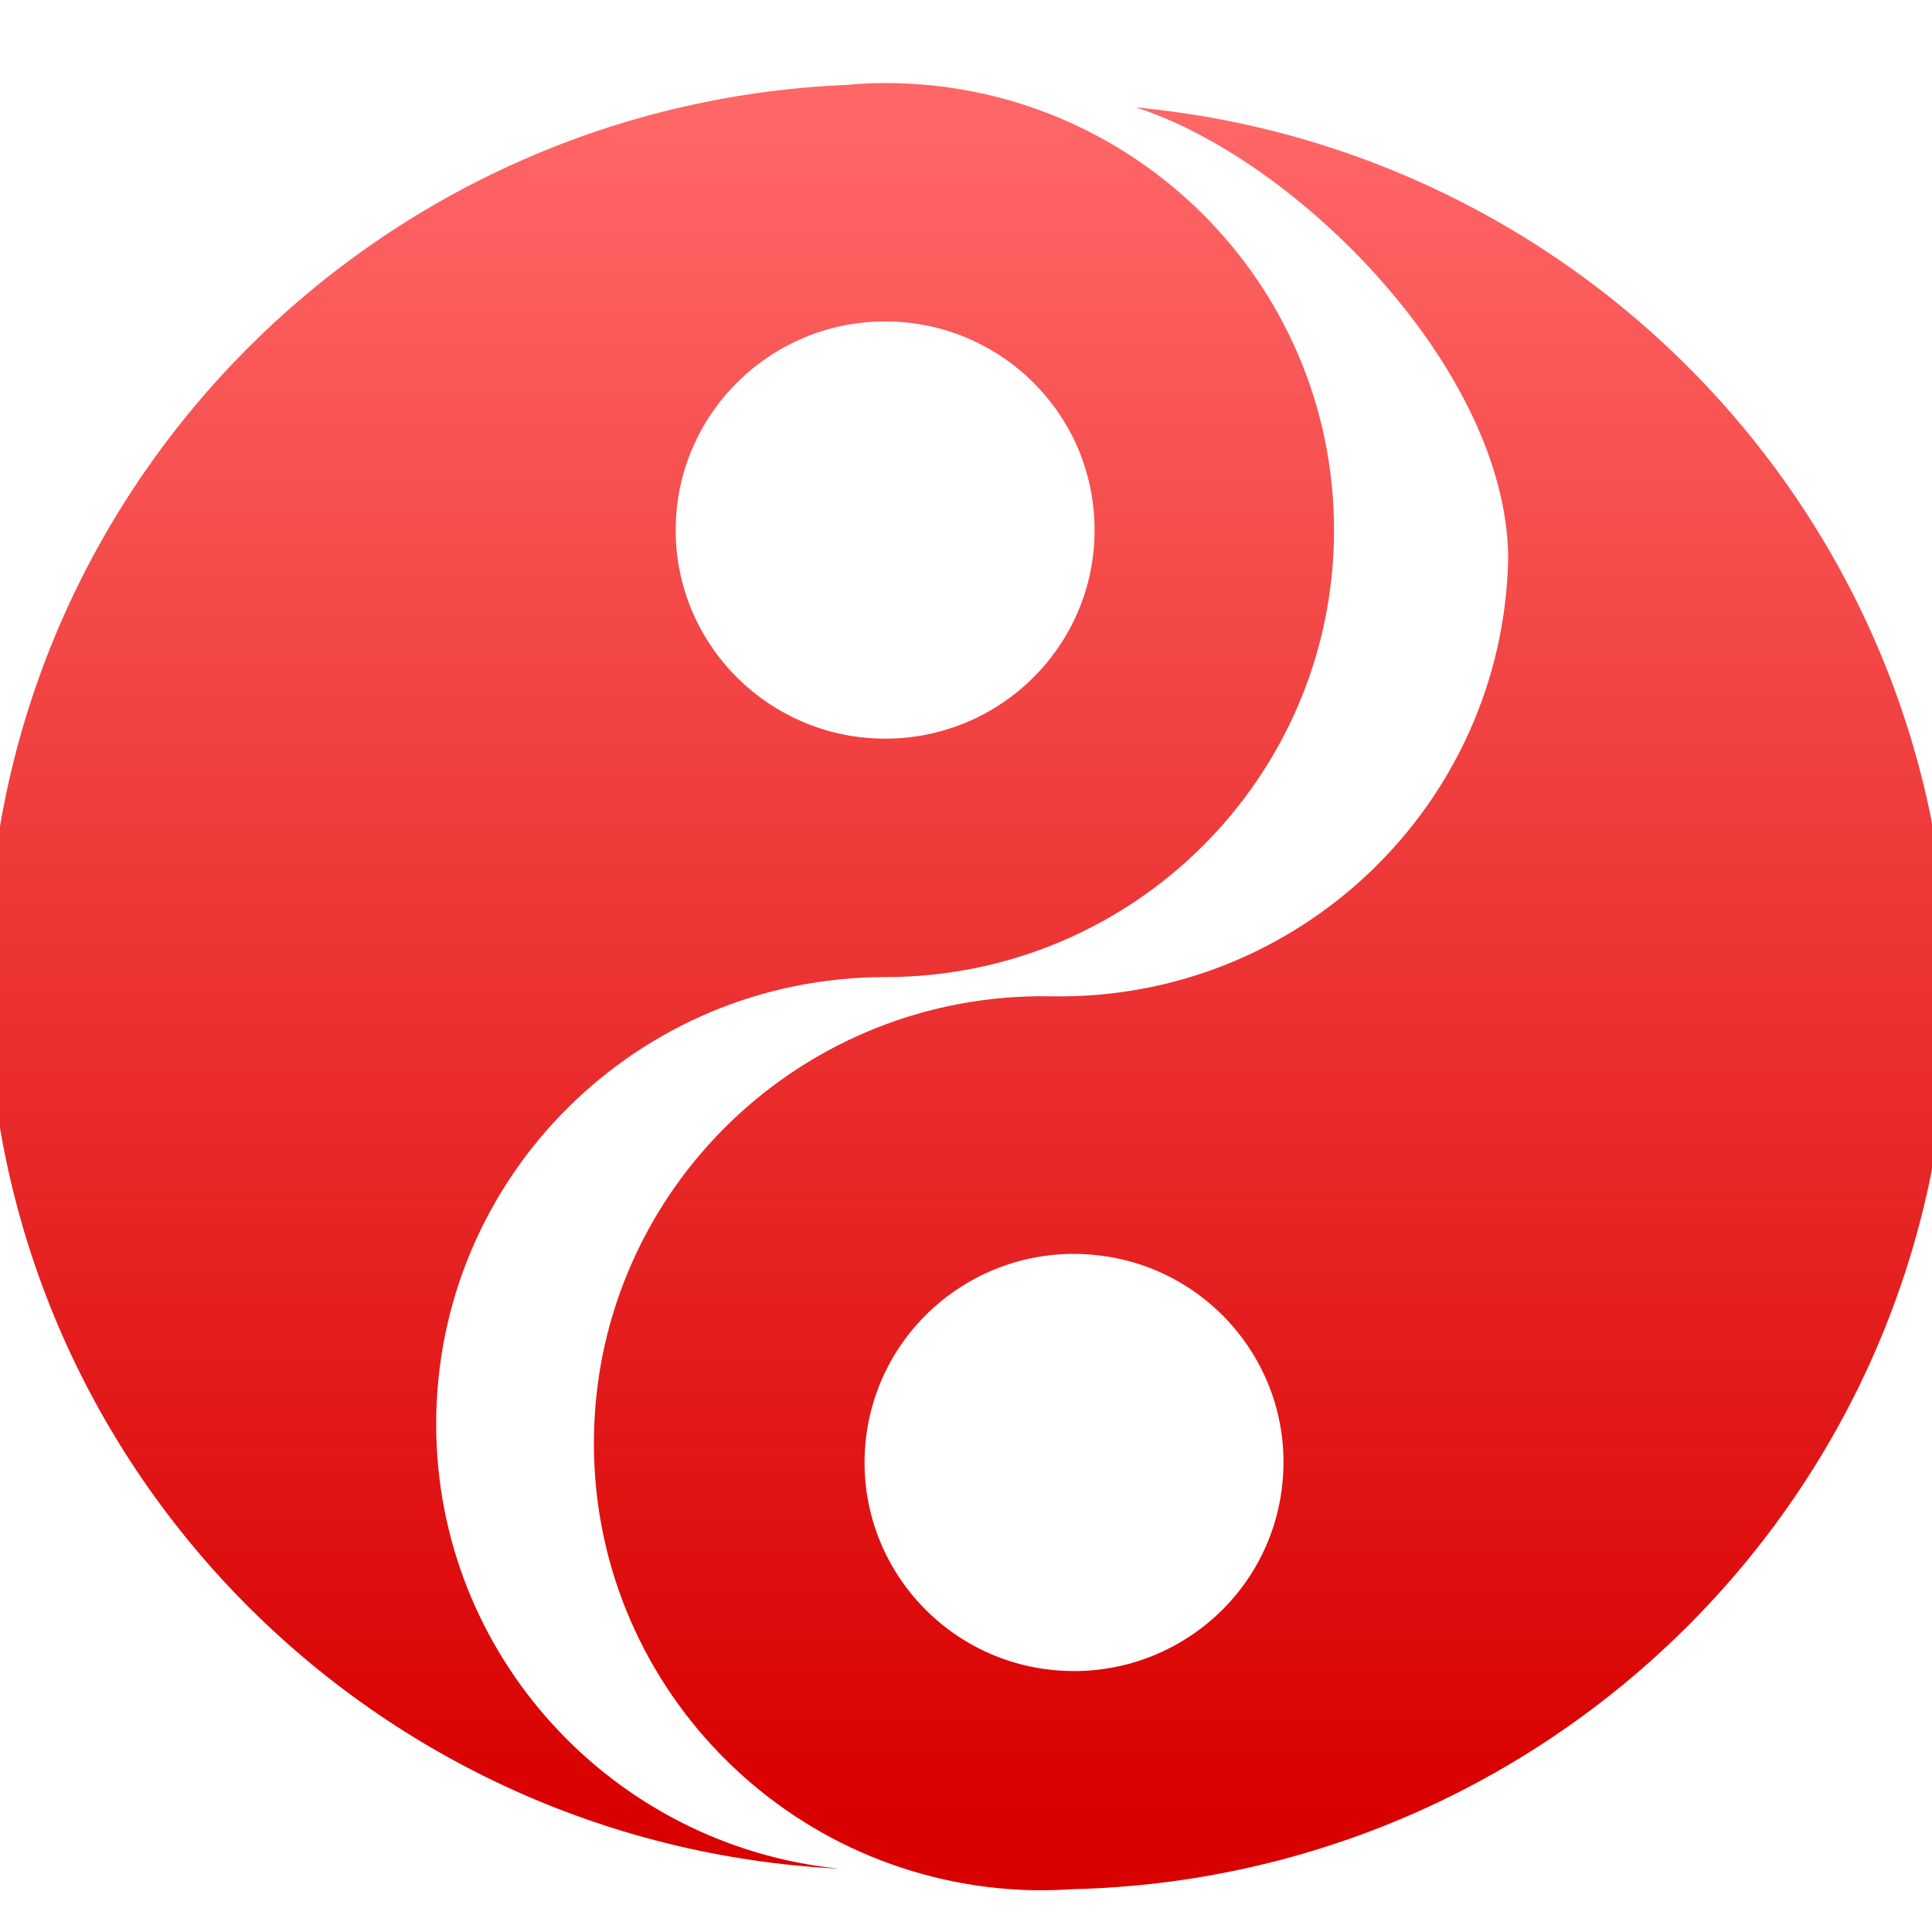 <svg xmlns="http://www.w3.org/2000/svg" xmlns:xlink="http://www.w3.org/1999/xlink" width="64" height="64" viewBox="0 0 64 64" version="1.1">
<defs> <linearGradient id="linear0" gradientUnits="userSpaceOnUse" x1="0" y1="0" x2="0" y2="1" gradientTransform="matrix(55.992,0,0,56,4.004,4)"> <stop offset="0" style="stop-color:#ff6666;stop-opacity:1;"/> <stop offset="1" style="stop-color:#d90000;stop-opacity:1;"/> </linearGradient> </defs>
<g id="surface1">
<path style=" stroke:none;fill-rule:nonzero;fill:url(#linear0);fill-opacity:1;" d="M 29.324 2.75 C 28.898 2.75 28.477 2.77 28.051 2.812 C 12.227 3.477 -0.422 16.434 -0.422 32.367 C -0.422 48.223 12.082 61.113 27.797 61.902 C 20.301 61.145 14.449 54.836 14.449 47.176 C 14.449 38.992 21.105 32.367 29.324 32.367 C 37.535 32.367 44.191 25.738 44.191 17.559 C 44.191 9.375 37.535 2.75 29.324 2.75 Z M 29.324 10.648 C 33.152 10.648 36.266 13.742 36.258 17.559 C 36.266 21.371 33.152 24.469 29.324 24.469 C 25.492 24.469 22.383 21.371 22.383 17.559 C 22.383 13.742 25.492 10.648 29.324 10.648 Z M 29.324 10.648 "/>
<path style=" stroke:none;fill-rule:nonzero;fill:url(#linear0);fill-opacity:1;" d="M 37.629 3.559 C 43 5.289 49.906 12.262 49.961 18.469 C 49.809 26.648 43.027 33.156 34.816 33.004 C 26.605 32.852 19.824 39.359 19.676 47.539 C 19.523 55.711 26.055 62.465 34.266 62.617 C 34.691 62.621 35.109 62.609 35.531 62.582 C 51.375 62.203 64.258 49.484 64.551 33.555 C 64.848 17.949 52.965 4.992 37.629 3.559 Z M 36.16 41.562 C 39.977 41.879 42.816 45.219 42.492 49.02 C 42.176 52.828 38.82 55.648 34.996 55.332 C 31.18 55.016 28.344 51.672 28.664 47.867 C 28.984 44.066 32.34 41.238 36.16 41.562 Z M 36.16 41.562 "/>
</g>
</svg>
